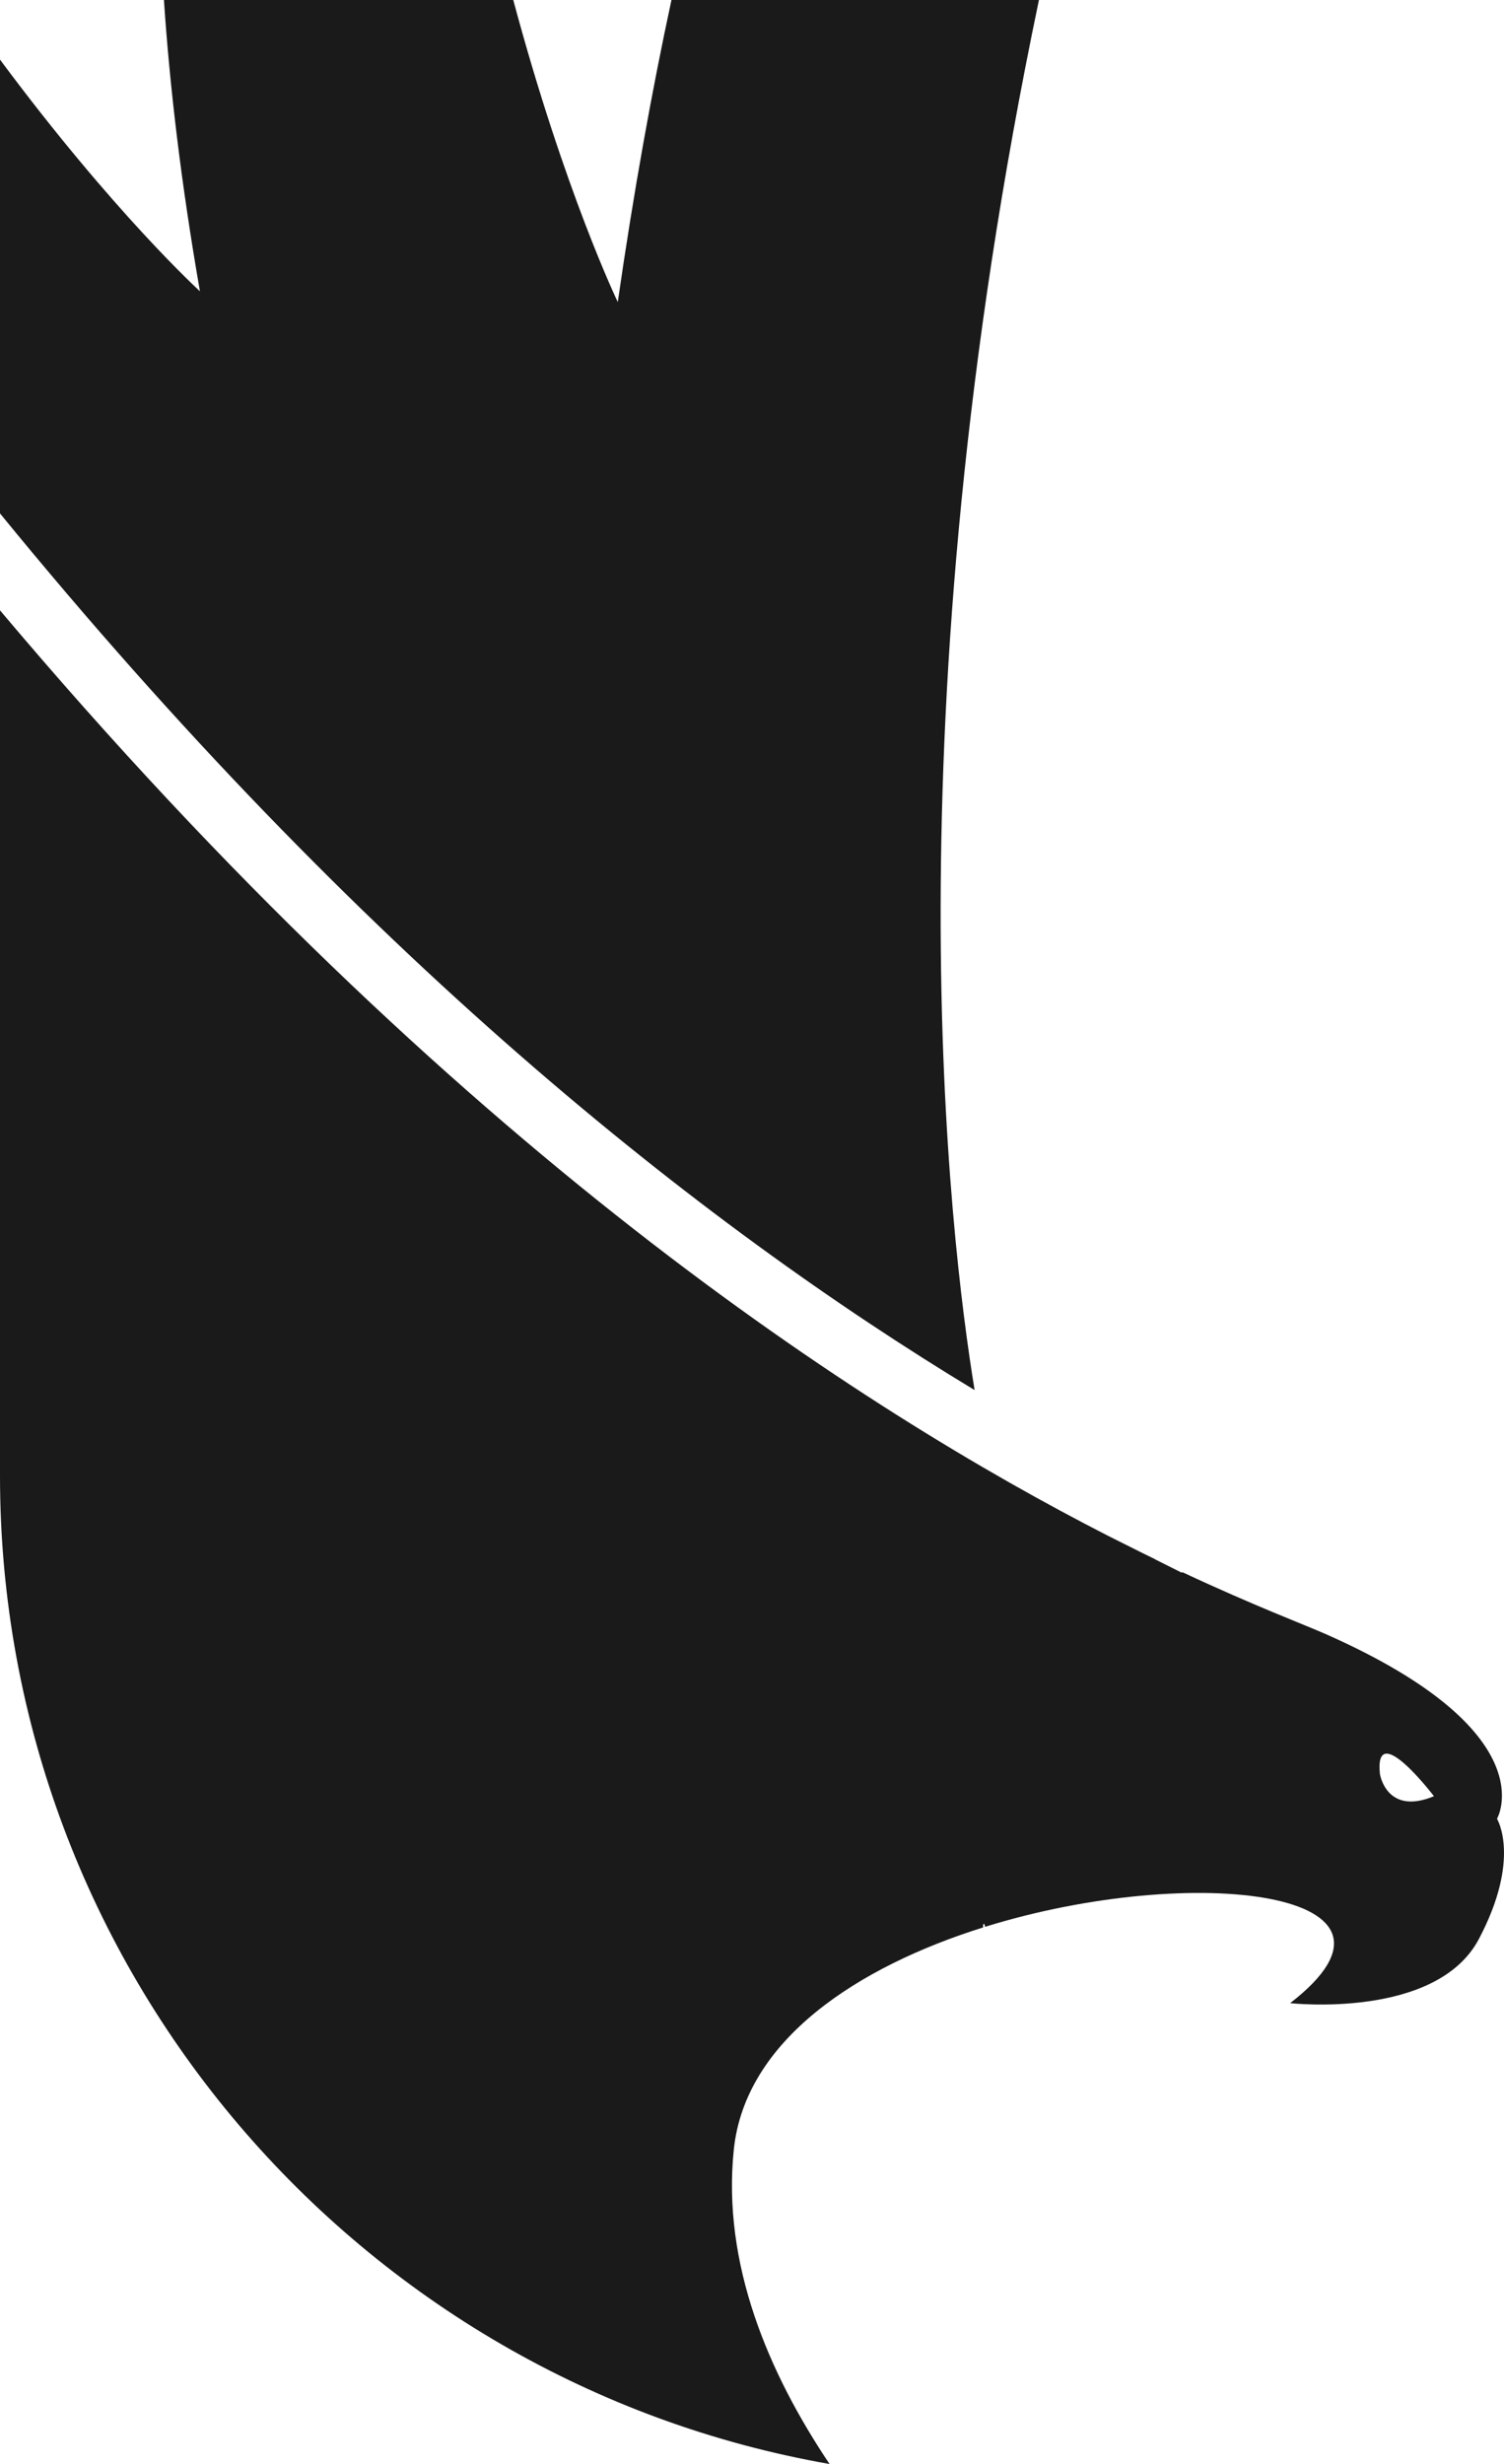 <svg version="1.1" id="图层_1" x="0px" y="0px" width="103.14px" height="168.861px" viewBox="0 0 103.14 168.861" enable-background="new 0 0 103.14 168.861" xml:space="preserve" xmlns="http://www.w3.org/2000/svg" xmlns:xlink="http://www.w3.org/1999/xlink" xmlns:xml="http://www.w3.org/XML/1998/namespace">
  <path fill="#1A1A1A" d="M50.322,147.318c0.781-7.529,8.529-12.542,17.1-15.229c-0.037-0.305,0.107-0.339,0.127-0.04
	c14.314-4.443,30.82-2.41,20.926,5.229c0,0,10.023,1.13,12.943-4.396c2.92-5.527,1.242-8.237,1.242-8.237s3.453-5.921-11.684-12.632
	c-1.49-0.661-4.912-1.942-9.881-4.264c-0.021,0.008-0.043,0.018-0.066,0.025l-1.842-0.923c0.004-0.001,0.006-0.003,0.01-0.005
	c-0.268-0.13-0.541-0.263-0.816-0.398l-2.395-1.198C59.311,96.728,31.182,78.801,0,41.828v59.309
	c0,33.867,24.613,62.075,56.889,67.725C52.695,162.62,49.512,155.134,50.322,147.318z M98.336,123.097
	c-3.262,1.354-3.705-1.521-3.705-1.521C94.229,117.71,98.336,123.097,98.336,123.097z M0,35.185V4.084
	c7.791,10.489,13.711,15.878,13.711,15.878C12.432,12.632,11.643,6.004,11.242,0h23.957c3.521,13.134,7.166,20.7,7.166,20.7
	c1.094-7.581,2.334-14.451,3.682-20.7h25.201c-10.355,49.417-6.152,84.668-4.412,95.264C47.982,83.88,24.619,65.306,0,35.185z" class="color c1"/>
</svg>